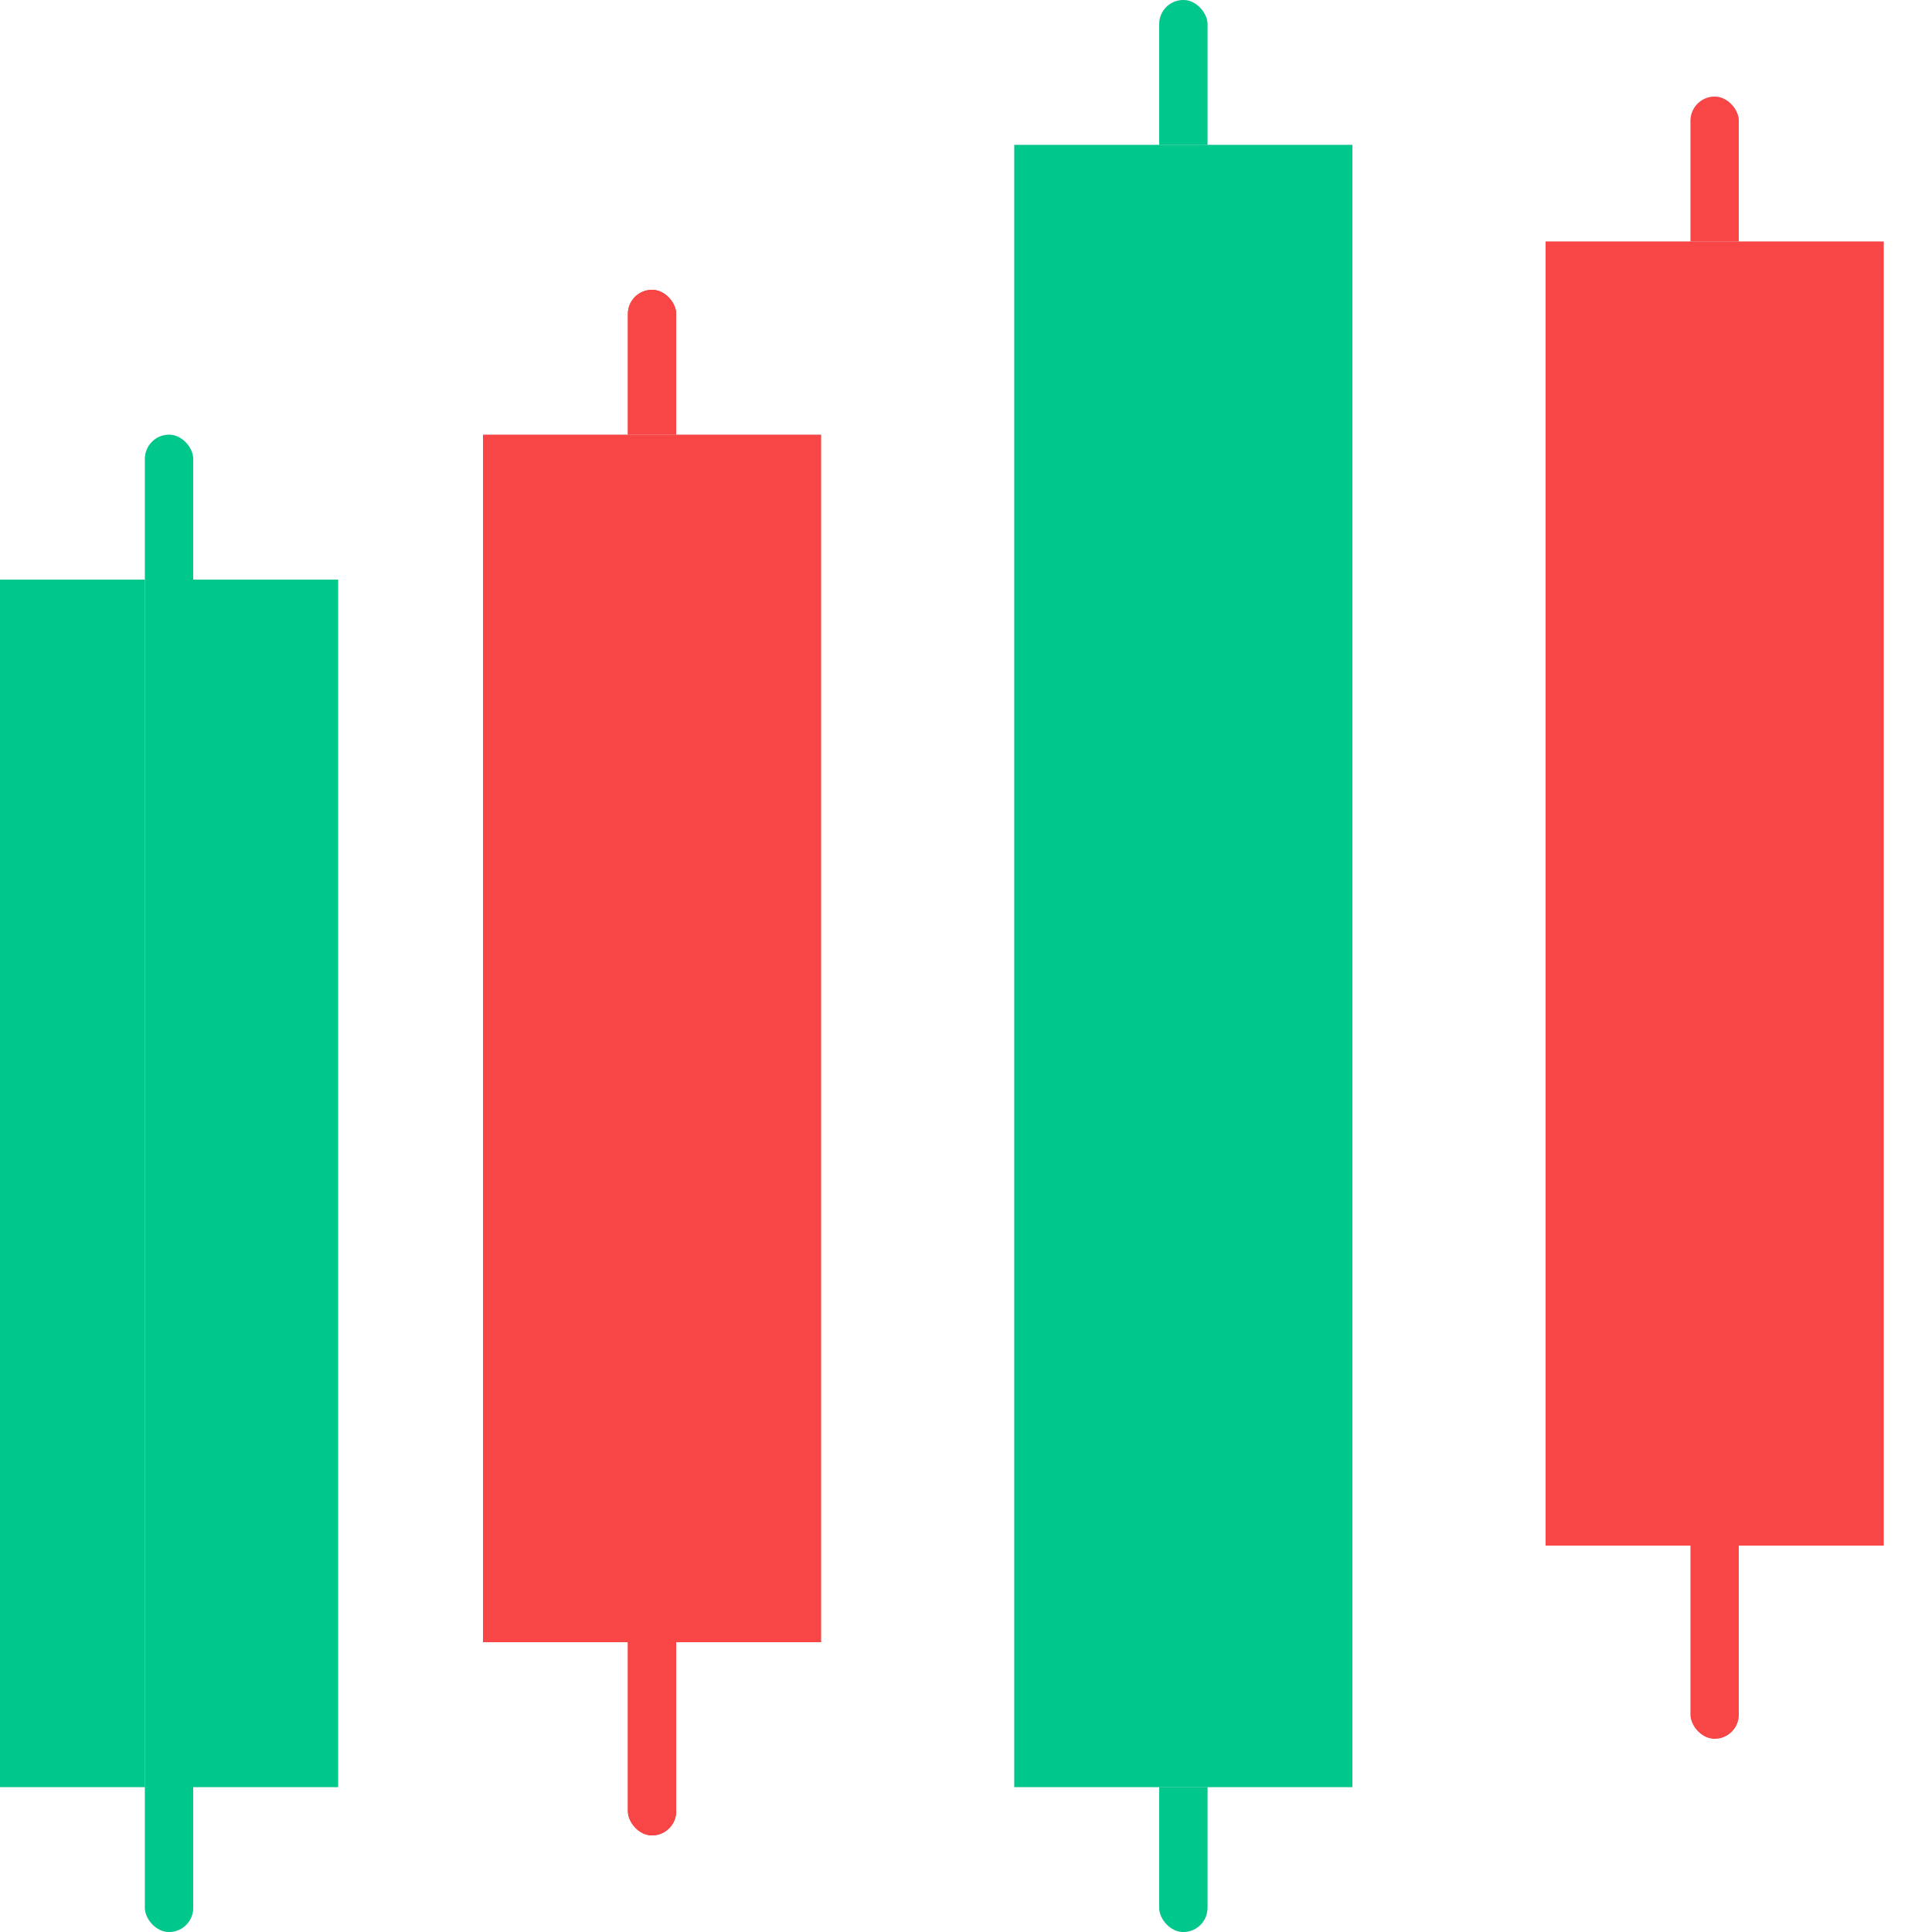 <svg width="50" height="50" fill="none" xmlns="http://www.w3.org/2000/svg"><path fill="#D9D9D9" d="M0 15h8.75v31.25H0z"/><path fill="#00C78C" d="M0 15h8.75v31.25H0z"/><rect x="3.75" y="11.25" width="1.25" height="38.75" rx=".625" fill="#D9D9D9"/><rect x="3.75" y="11.25" width="1.25" height="38.75" rx=".625" fill="#00C78C"/><rect x="16.25" y="7.5" width="1.25" height="40" rx=".625" fill="#D9D9D9"/><rect x="16.25" y="7.5" width="1.25" height="40" rx=".625" fill="#F84545"/><rect x="16.25" y="7.5" width="1.25" height="40" rx=".625" fill="#F84545"/><rect x="43.75" y="2.5" width="1.25" height="42.5" rx=".625" fill="#D9D9D9"/><rect x="43.75" y="2.5" width="1.25" height="42.5" rx=".625" fill="#F84545"/><rect x="30" width="1.25" height="50" rx=".625" fill="#D9D9D9"/><rect x="30" width="1.25" height="50" rx=".625" fill="#00C78C"/><path fill="#D9D9D9" d="M12.5 11.25h8.75V42.5H12.5z"/><path fill="#F84545" d="M12.5 11.25h8.75V42.5H12.5z"/><path fill="#D9D9D9" d="M40 6.25h8.75V40H40z"/><path fill="#F84545" d="M40 6.25h8.75V40H40z"/><path fill="#D9D9D9" d="M26.25 3.75H35v42.5h-8.75z"/><path fill="#00C78C" d="M26.25 3.75H35v42.5h-8.75z"/></svg>